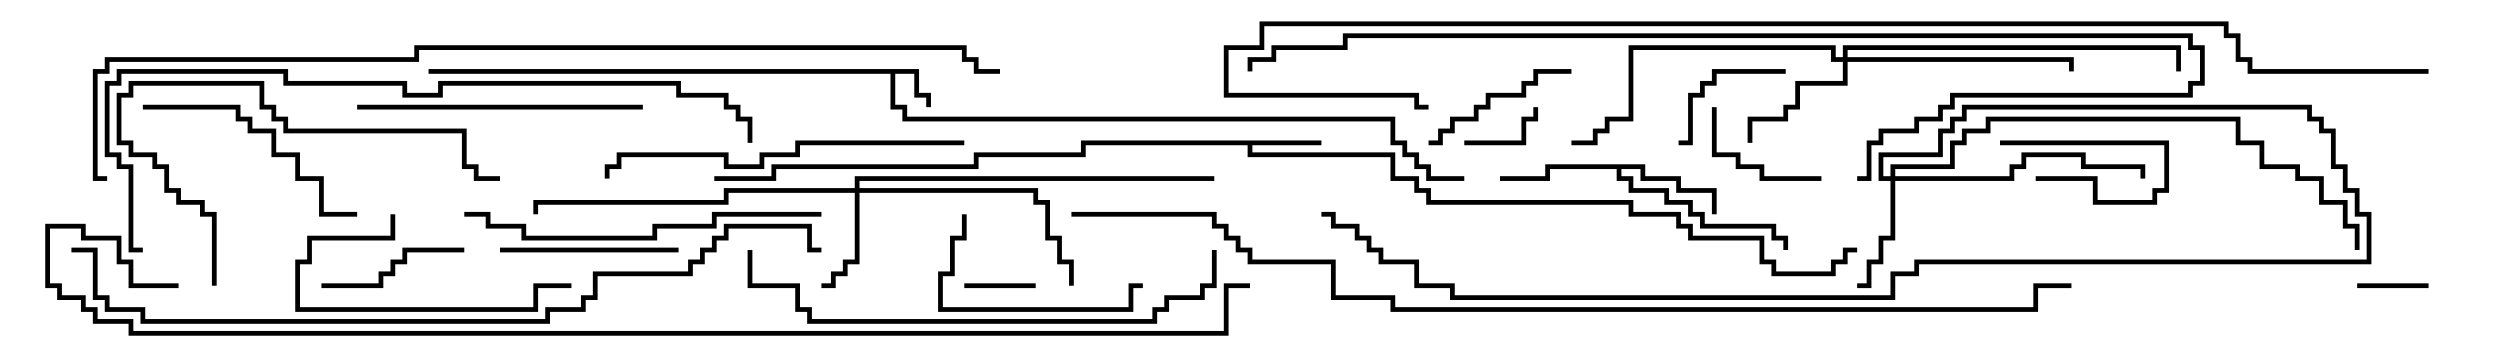 <svg version="1.1" width="105" height="15" xmlns="http://www.w3.org/2000/svg"><path d="M38.6,2.9L38.6,3.9L39.1,3.9L39.1,4.5L38.9,4.5L38.9,4.1L38.4,4.1L38.4,3.1L37.6,3.1L37.6,4.4L38.1,4.4L38.1,4.9L58.6,4.9L58.6,5.9L59.1,5.9L59.1,6.4L59.6,6.4L59.6,6.9L60.1,6.9L60.1,7.4L61.5,7.4L61.5,7.6L59.9,7.6L59.9,7.1L59.4,7.1L59.4,6.6L58.9,6.6L58.9,6.1L58.4,6.1L58.4,5.1L37.9,5.1L37.9,4.6L37.4,4.6L37.4,3.1L18,3.1L18,2.9z" stroke="none"/><path d="M55.5,5.9L55.5,6.1L52.6,6.1L52.6,6.4L58.6,6.4L58.6,7.4L59.6,7.4L59.6,7.9L60.1,7.9L60.1,8.4L68.6,8.4L68.6,8.9L70.6,8.9L70.6,9.4L71.1,9.4L71.1,9.9L74.1,9.9L74.1,10.9L74.6,10.9L74.6,11.4L76.9,11.4L76.9,10.9L77.4,10.9L77.4,10.4L78,10.4L78,10.6L77.6,10.6L77.6,11.1L77.1,11.1L77.1,11.6L74.4,11.6L74.4,11.1L73.9,11.1L73.9,10.1L70.9,10.1L70.9,9.6L70.4,9.6L70.4,9.1L68.4,9.1L68.4,8.6L59.9,8.6L59.9,8.1L59.4,8.1L59.4,7.6L58.4,7.6L58.4,6.6L52.4,6.6L52.4,6.1L45.6,6.1L45.6,6.6L41.1,6.6L41.1,7.1L32.6,7.1L32.6,7.6L30,7.6L30,7.4L32.4,7.4L32.4,6.9L40.9,6.9L40.9,6.4L45.4,6.4L45.4,5.9z" stroke="none"/><path d="M69.1,6.9L69.1,7.4L70.6,7.4L70.6,7.9L72.1,7.9L72.1,9L71.9,9L71.9,8.1L70.4,8.1L70.4,7.6L68.9,7.6L68.9,7.1L68.1,7.1L68.1,7.4L68.6,7.4L68.6,7.9L70.1,7.9L70.1,8.4L71.1,8.4L71.1,8.9L71.6,8.9L71.6,9.4L74.6,9.4L74.6,9.9L75.1,9.9L75.1,10.5L74.9,10.5L74.9,10.1L74.4,10.1L74.4,9.6L71.4,9.6L71.4,9.1L70.9,9.1L70.9,8.6L69.9,8.6L69.9,8.1L68.4,8.1L68.4,7.6L67.9,7.6L67.9,7.1L65.1,7.1L65.1,7.6L63,7.6L63,7.4L64.9,7.4L64.9,6.9z" stroke="none"/><path d="M35.9,7.9L35.9,7.4L51,7.4L51,7.6L36.1,7.6L36.1,7.9L43.6,7.9L43.6,8.4L44.1,8.4L44.1,9.9L44.6,9.9L44.6,10.9L45.1,10.9L45.1,12L44.9,12L44.9,11.1L44.4,11.1L44.4,10.1L43.9,10.1L43.9,8.6L43.4,8.6L43.4,8.1L36.1,8.1L36.1,11.1L35.6,11.1L35.6,11.6L35.1,11.6L35.1,12.1L34.5,12.1L34.5,11.9L34.9,11.9L34.9,11.4L35.4,11.4L35.4,10.9L35.9,10.9L35.9,8.1L30.6,8.1L30.6,8.6L22.6,8.6L22.6,9L22.4,9L22.4,8.4L30.4,8.4L30.4,7.9z" stroke="none"/><path d="M79.4,7.4L79.4,6.9L81.9,6.9L81.9,5.9L82.4,5.9L82.4,5.4L83.4,5.4L83.4,4.9L94.1,4.9L94.1,5.9L95.1,5.9L95.1,6.9L96.6,6.9L96.6,7.4L97.6,7.4L97.6,8.4L98.6,8.4L98.6,9.4L99.1,9.4L99.1,10.5L98.9,10.5L98.9,9.6L98.4,9.6L98.4,8.6L97.4,8.6L97.4,7.6L96.4,7.6L96.4,7.1L94.9,7.1L94.9,6.1L93.9,6.1L93.9,5.1L83.6,5.1L83.6,5.6L82.6,5.6L82.6,6.1L82.1,6.1L82.1,7.1L79.6,7.1L79.6,7.4L84.4,7.4L84.4,6.9L84.9,6.9L84.9,6.4L87.6,6.4L87.6,6.9L90.1,6.9L90.1,7.5L89.9,7.5L89.9,7.1L87.4,7.1L87.4,6.6L85.1,6.6L85.1,7.1L84.6,7.1L84.6,7.6L79.6,7.6L79.6,10.1L79.1,10.1L79.1,11.1L78.6,11.1L78.6,12.1L78,12.1L78,11.9L78.4,11.9L78.4,10.9L78.9,10.9L78.9,9.9L79.4,9.9L79.4,7.6L78.9,7.6L78.9,6.4L81.4,6.4L81.4,5.4L81.9,5.4L81.9,4.9L82.4,4.9L82.4,4.4L97.1,4.4L97.1,4.9L97.6,4.9L97.6,5.4L98.1,5.4L98.1,6.9L98.6,6.9L98.6,7.9L99.1,7.9L99.1,8.9L99.6,8.9L99.6,11.1L80.6,11.1L80.6,11.6L79.6,11.6L79.6,12.6L60.9,12.6L60.9,12.1L59.4,12.1L59.4,11.1L57.9,11.1L57.9,10.6L57.4,10.6L57.4,10.1L56.9,10.1L56.9,9.6L55.9,9.6L55.9,9.1L55.5,9.1L55.5,8.9L56.1,8.9L56.1,9.4L57.1,9.4L57.1,9.9L57.6,9.9L57.6,10.4L58.1,10.4L58.1,10.9L59.6,10.9L59.6,11.9L61.1,11.9L61.1,12.4L79.4,12.4L79.4,11.4L80.4,11.4L80.4,10.9L99.4,10.9L99.4,9.1L98.9,9.1L98.9,8.1L98.4,8.1L98.4,7.1L97.9,7.1L97.9,5.6L97.4,5.6L97.4,5.1L96.9,5.1L96.9,4.6L82.6,4.6L82.6,5.1L82.1,5.1L82.1,5.6L81.6,5.6L81.6,6.6L79.1,6.6L79.1,7.4z" stroke="none"/><path d="M77.4,2.4L77.4,1.9L91.6,1.9L91.6,3L91.4,3L91.4,2.1L77.6,2.1L77.6,2.4L87.1,2.4L87.1,3L86.9,3L86.9,2.6L77.6,2.6L77.6,3.6L75.6,3.6L75.6,4.6L75.1,4.6L75.1,5.1L73.6,5.1L73.6,6L73.4,6L73.4,4.9L74.9,4.9L74.9,4.4L75.4,4.4L75.4,3.4L77.4,3.4L77.4,2.6L76.9,2.6L76.9,2.1L68.6,2.1L68.6,5.1L67.6,5.1L67.6,5.6L67.1,5.6L67.1,6.1L66,6.1L66,5.9L66.9,5.9L66.9,5.4L67.4,5.4L67.4,4.9L68.4,4.9L68.4,1.9L77.1,1.9L77.1,2.4z" stroke="none"/><path d="M84,6.1L84,5.9L91.1,5.9L91.1,8.1L90.6,8.1L90.6,8.6L87.9,8.6L87.9,7.6L85.5,7.6L85.5,7.4L88.1,7.4L88.1,8.4L90.4,8.4L90.4,7.9L90.9,7.9L90.9,6.1z" stroke="none"/><path d="M99,12.1L99,11.9L102,11.9L102,12.1z" stroke="none"/><path d="M43.5,11.9L43.5,12.1L40.5,12.1L40.5,11.9z" stroke="none"/><path d="M61.5,6.1L61.5,5.9L63.9,5.9L63.9,4.9L64.4,4.9L64.4,4.5L64.6,4.5L64.6,5.1L64.1,5.1L64.1,6.1z" stroke="none"/><path d="M75,2.9L75,3.1L72.1,3.1L72.1,3.6L71.6,3.6L71.6,4.1L71.1,4.1L71.1,6.1L70.5,6.1L70.5,5.9L70.9,5.9L70.9,3.9L71.4,3.9L71.4,3.4L71.9,3.4L71.9,2.9z" stroke="none"/><path d="M76.5,7.4L76.5,7.6L73.9,7.6L73.9,7.1L72.9,7.1L72.9,6.6L71.9,6.6L71.9,4.5L72.1,4.5L72.1,6.4L73.1,6.4L73.1,6.9L74.1,6.9L74.1,7.4z" stroke="none"/><path d="M19.5,10.4L19.5,10.6L17.1,10.6L17.1,11.1L16.6,11.1L16.6,11.6L16.1,11.6L16.1,12.1L13.5,12.1L13.5,11.9L15.9,11.9L15.9,11.4L16.4,11.4L16.4,10.9L16.9,10.9L16.9,10.4z" stroke="none"/><path d="M60,6.1L60,5.9L60.4,5.9L60.4,5.4L60.9,5.4L60.9,4.9L61.9,4.9L61.9,4.4L62.4,4.4L62.4,3.9L63.9,3.9L63.9,3.4L64.4,3.4L64.4,2.9L66,2.9L66,3.1L64.6,3.1L64.6,3.6L64.1,3.6L64.1,4.1L62.6,4.1L62.6,4.6L62.1,4.6L62.1,5.1L61.1,5.1L61.1,5.6L60.6,5.6L60.6,6.1z" stroke="none"/><path d="M21,10.6L21,10.4L28.5,10.4L28.5,10.6z" stroke="none"/><path d="M16.4,9L16.6,9L16.6,10.1L13.1,10.1L13.1,11.1L12.6,11.1L12.6,12.9L22.4,12.9L22.4,11.9L24,11.9L24,12.1L22.6,12.1L22.6,13.1L12.4,13.1L12.4,10.9L12.9,10.9L12.9,9.9L16.4,9.9z" stroke="none"/><path d="M40.4,9L40.6,9L40.6,10.1L40.1,10.1L40.1,11.6L39.6,11.6L39.6,12.9L47.4,12.9L47.4,11.9L48,11.9L48,12.1L47.6,12.1L47.6,13.1L39.4,13.1L39.4,11.4L39.9,11.4L39.9,9.9L40.4,9.9z" stroke="none"/><path d="M6,4.6L6,4.4L10.1,4.4L10.1,4.9L10.6,4.9L10.6,5.4L11.6,5.4L11.6,6.4L12.6,6.4L12.6,7.4L13.6,7.4L13.6,8.9L15,8.9L15,9.1L13.4,9.1L13.4,7.6L12.4,7.6L12.4,6.6L11.4,6.6L11.4,5.6L10.4,5.6L10.4,5.1L9.9,5.1L9.9,4.6z" stroke="none"/><path d="M15,4.6L15,4.4L27,4.4L27,4.6z" stroke="none"/><path d="M9.1,12L8.9,12L8.9,9.1L8.4,9.1L8.4,8.6L7.4,8.6L7.4,8.1L6.9,8.1L6.9,7.1L6.4,7.1L6.4,6.6L5.4,6.6L5.4,6.1L4.9,6.1L4.9,3.9L5.4,3.9L5.4,3.4L11.1,3.4L11.1,4.4L11.6,4.4L11.6,4.9L12.1,4.9L12.1,5.4L19.6,5.4L19.6,6.9L20.1,6.9L20.1,7.4L21,7.4L21,7.6L19.9,7.6L19.9,7.1L19.4,7.1L19.4,5.6L11.9,5.6L11.9,5.1L11.4,5.1L11.4,4.6L10.9,4.6L10.9,3.6L5.6,3.6L5.6,4.1L5.1,4.1L5.1,5.9L5.6,5.9L5.6,6.4L6.6,6.4L6.6,6.9L7.1,6.9L7.1,7.9L7.6,7.9L7.6,8.4L8.6,8.4L8.6,8.9L9.1,8.9z" stroke="none"/><path d="M19.5,9.1L19.5,8.9L20.6,8.9L20.6,9.4L22.1,9.4L22.1,9.9L27.4,9.9L27.4,9.4L29.9,9.4L29.9,8.9L34.5,8.9L34.5,9.1L30.1,9.1L30.1,9.6L27.6,9.6L27.6,10.1L21.9,10.1L21.9,9.6L20.4,9.6L20.4,9.1z" stroke="none"/><path d="M40.5,5.9L40.5,6.1L33.6,6.1L33.6,6.6L32.1,6.6L32.1,7.1L30.4,7.1L30.4,6.6L26.1,6.6L26.1,7.1L25.6,7.1L25.6,7.5L25.4,7.5L25.4,6.9L25.9,6.9L25.9,6.4L30.6,6.4L30.6,6.9L31.9,6.9L31.9,6.4L33.4,6.4L33.4,5.9z" stroke="none"/><path d="M50.9,10.5L51.1,10.5L51.1,12.1L50.6,12.1L50.6,12.6L49.1,12.6L49.1,13.1L48.6,13.1L48.6,13.6L33.9,13.6L33.9,13.1L33.4,13.1L33.4,12.1L31.4,12.1L31.4,10.5L31.6,10.5L31.6,11.9L33.6,11.9L33.6,12.9L34.1,12.9L34.1,13.4L48.4,13.4L48.4,12.9L48.9,12.9L48.9,12.4L50.4,12.4L50.4,11.9L50.9,11.9z" stroke="none"/><path d="M31.6,6L31.4,6L31.4,5.1L30.9,5.1L30.9,4.6L30.4,4.6L30.4,4.1L28.4,4.1L28.4,3.6L18.6,3.6L18.6,4.1L16.9,4.1L16.9,3.6L11.9,3.6L11.9,3.1L5.1,3.1L5.1,3.6L4.6,3.6L4.6,6.4L5.1,6.4L5.1,6.9L5.6,6.9L5.6,10.4L6,10.4L6,10.6L5.4,10.6L5.4,7.1L4.9,7.1L4.9,6.6L4.4,6.6L4.4,3.4L4.9,3.4L4.9,2.9L12.1,2.9L12.1,3.4L17.1,3.4L17.1,3.9L18.4,3.9L18.4,3.4L28.6,3.4L28.6,3.9L30.6,3.9L30.6,4.4L31.1,4.4L31.1,4.9L31.6,4.9z" stroke="none"/><path d="M78,7.6L78,7.4L78.4,7.4L78.4,5.9L78.9,5.9L78.9,5.4L80.4,5.4L80.4,4.9L81.4,4.9L81.4,4.4L81.9,4.4L81.9,3.9L91.9,3.9L91.9,3.4L92.4,3.4L92.4,2.1L91.9,2.1L91.9,1.6L56.6,1.6L56.6,2.1L53.6,2.1L53.6,2.6L52.6,2.6L52.6,3L52.4,3L52.4,2.4L53.4,2.4L53.4,1.9L56.4,1.9L56.4,1.4L92.1,1.4L92.1,1.9L92.6,1.9L92.6,3.6L92.1,3.6L92.1,4.1L82.1,4.1L82.1,4.6L81.6,4.6L81.6,5.1L80.6,5.1L80.6,5.6L79.1,5.6L79.1,6.1L78.6,6.1L78.6,7.6z" stroke="none"/><path d="M34.5,10.4L34.5,10.6L33.9,10.6L33.9,9.6L30.6,9.6L30.6,10.1L30.1,10.1L30.1,10.6L29.6,10.6L29.6,11.1L29.1,11.1L29.1,11.6L25.1,11.6L25.1,12.6L24.6,12.6L24.6,13.1L23.1,13.1L23.1,13.6L5.9,13.6L5.9,13.1L4.4,13.1L4.4,12.6L3.9,12.6L3.9,10.6L3,10.6L3,10.4L4.1,10.4L4.1,12.4L4.6,12.4L4.6,12.9L6.1,12.9L6.1,13.4L22.9,13.4L22.9,12.9L24.4,12.9L24.4,12.4L24.9,12.4L24.9,11.4L28.9,11.4L28.9,10.9L29.4,10.9L29.4,10.4L29.9,10.4L29.9,9.9L30.4,9.9L30.4,9.4L34.1,9.4L34.1,10.4z" stroke="none"/><path d="M4.5,7.4L4.5,7.6L3.9,7.6L3.9,2.9L4.4,2.9L4.4,2.4L17.4,2.4L17.4,1.9L40.6,1.9L40.6,2.4L41.1,2.4L41.1,2.9L42,2.9L42,3.1L40.9,3.1L40.9,2.6L40.4,2.6L40.4,2.1L17.6,2.1L17.6,2.6L4.6,2.6L4.6,3.1L4.1,3.1L4.1,7.4z" stroke="none"/><path d="M102,2.9L102,3.1L94.4,3.1L94.4,2.6L93.9,2.6L93.9,1.6L93.4,1.6L93.4,1.1L53.1,1.1L53.1,2.1L51.6,2.1L51.6,3.9L59.6,3.9L59.6,4.4L60,4.4L60,4.6L59.4,4.6L59.4,4.1L51.4,4.1L51.4,1.9L52.9,1.9L52.9,0.9L93.6,0.9L93.6,1.4L94.1,1.4L94.1,2.4L94.6,2.4L94.6,2.9z" stroke="none"/><path d="M45,9.1L45,8.9L51.1,8.9L51.1,9.4L51.6,9.4L51.6,9.9L52.1,9.9L52.1,10.4L52.6,10.4L52.6,10.9L56.1,10.9L56.1,12.4L58.6,12.4L58.6,12.9L85.4,12.9L85.4,11.9L87,11.9L87,12.1L85.6,12.1L85.6,13.1L58.4,13.1L58.4,12.6L55.9,12.6L55.9,11.1L52.4,11.1L52.4,10.6L51.9,10.6L51.9,10.1L51.4,10.1L51.4,9.6L50.9,9.6L50.9,9.1z" stroke="none"/><path d="M7.5,11.9L7.5,12.1L5.4,12.1L5.4,11.1L4.9,11.1L4.9,10.1L3.4,10.1L3.4,9.6L2.1,9.6L2.1,11.9L2.6,11.9L2.6,12.4L3.6,12.4L3.6,12.9L4.1,12.9L4.1,13.4L5.6,13.4L5.6,13.9L51.4,13.9L51.4,11.9L52.5,11.9L52.5,12.1L51.6,12.1L51.6,14.1L5.4,14.1L5.4,13.6L3.9,13.6L3.9,13.1L3.4,13.1L3.4,12.6L2.4,12.6L2.4,12.1L1.9,12.1L1.9,9.4L3.6,9.4L3.6,9.9L5.1,9.9L5.1,10.9L5.6,10.9L5.6,11.9z" stroke="none"/></svg>